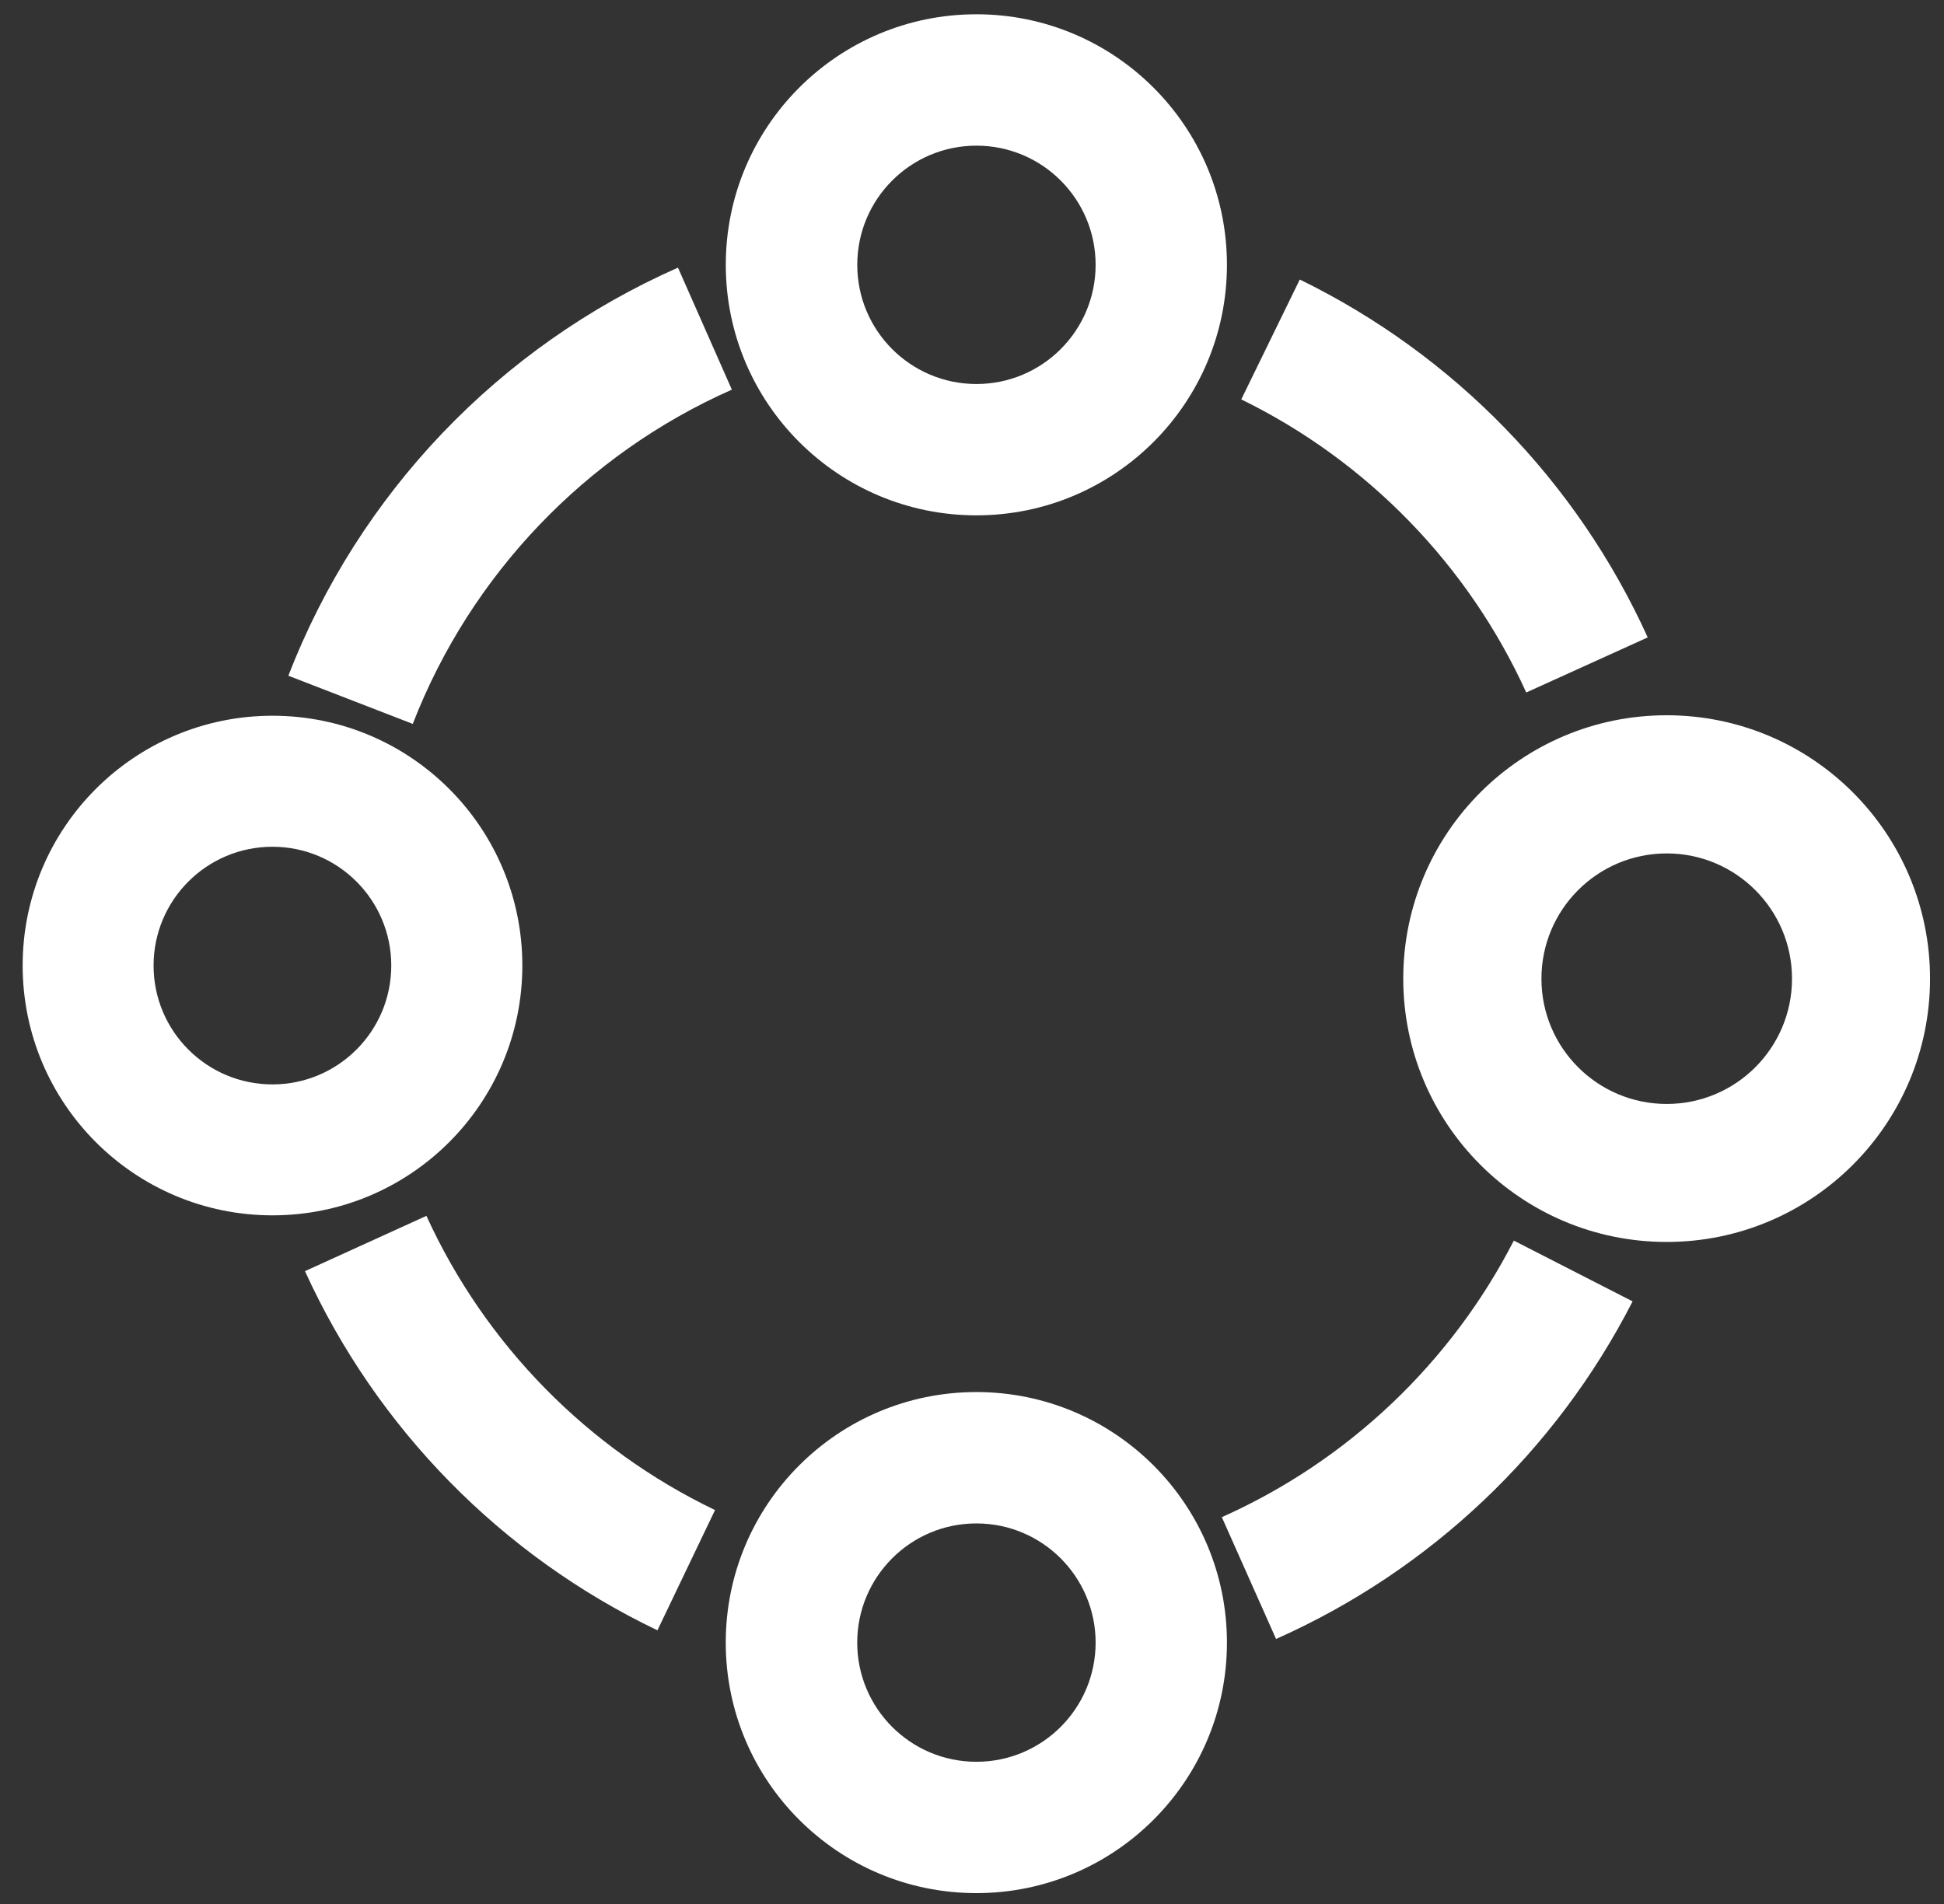 <svg width="49" height="48" viewBox="0 0 49 48" fill="none" xmlns="http://www.w3.org/2000/svg">
<rect x="0" y="0" width="49" height="48" fill="#333333" stroke="none"/>
<path fill-rule="evenodd" clip-rule="evenodd" d="M41.151 32.808C39.217 36.589 36.045 39.593 32.164 41.319L30.797 38.248C33.974 36.831 36.577 34.358 38.157 31.276L41.151 32.808Z" fill="white"/>
<path fill-rule="evenodd" clip-rule="evenodd" d="M35.37 24.671C35.37 28.337 38.342 31.31 42.009 31.31C45.675 31.31 48.648 28.337 48.648 24.671C48.648 21.005 45.675 18.032 42.009 18.032C38.342 18.032 35.37 21.005 35.37 24.671ZM38.853 24.673C38.853 26.417 40.267 27.831 42.011 27.831C43.755 27.831 45.169 26.417 45.169 24.673C45.169 22.929 43.755 21.515 42.011 21.515C40.267 21.515 38.853 22.929 38.853 24.673Z" fill="white"/>
<path fill-rule="evenodd" clip-rule="evenodd" d="M18.293 41.41C18.293 44.898 21.121 47.726 24.61 47.726C28.098 47.726 30.926 44.898 30.926 41.41C30.926 37.922 28.098 35.094 24.61 35.094C21.121 35.094 18.293 37.922 18.293 41.41ZM21.607 41.411C21.607 43.07 22.952 44.415 24.611 44.415C26.27 44.415 27.616 43.07 27.616 41.411C27.616 39.752 26.27 38.406 24.611 38.406C22.952 38.406 21.607 39.752 21.607 41.411Z" fill="white"/>
<path fill-rule="evenodd" clip-rule="evenodd" d="M7.687 32.046C9.495 36.013 12.64 39.218 16.571 41.101L18.023 38.069C14.814 36.528 12.228 33.895 10.748 30.652L7.687 32.046Z" fill="white"/>
<path fill-rule="evenodd" clip-rule="evenodd" d="M13.166 24.341C13.166 27.819 10.347 30.639 6.869 30.639C3.391 30.639 0.571 27.819 0.571 24.341C0.571 20.863 3.391 18.044 6.869 18.044C10.347 18.044 13.166 20.863 13.166 24.341ZM9.862 24.342C9.862 25.997 8.521 27.338 6.867 27.338C5.212 27.338 3.871 25.997 3.871 24.342C3.871 22.688 5.212 21.347 6.867 21.347C8.521 21.347 9.862 22.688 9.862 24.342Z" fill="white"/>
<path fill-rule="evenodd" clip-rule="evenodd" d="M41.532 16.069C39.747 12.133 36.645 8.943 32.762 7.047L31.287 10.069C34.456 11.619 37.007 14.239 38.47 17.458L41.532 16.069Z" fill="white"/>
<path fill-rule="evenodd" clip-rule="evenodd" d="M7.268 17.035C9.048 12.439 12.581 8.739 17.089 6.747L18.447 9.823C14.772 11.449 11.862 14.487 10.404 18.25L7.268 17.035Z" fill="white"/>
<path fill-rule="evenodd" clip-rule="evenodd" d="M18.294 6.676C18.294 3.188 21.122 0.36 24.61 0.36C28.098 0.36 30.926 3.188 30.926 6.676C30.926 10.164 28.098 12.992 24.61 12.992C21.122 12.992 18.294 10.164 18.294 6.676ZM21.608 6.677C21.608 5.017 22.953 3.672 24.612 3.672C26.271 3.672 27.616 5.017 27.616 6.677C27.616 8.336 26.271 9.681 24.612 9.681C22.953 9.681 21.608 8.336 21.608 6.677Z" fill="white"/>
</svg>
